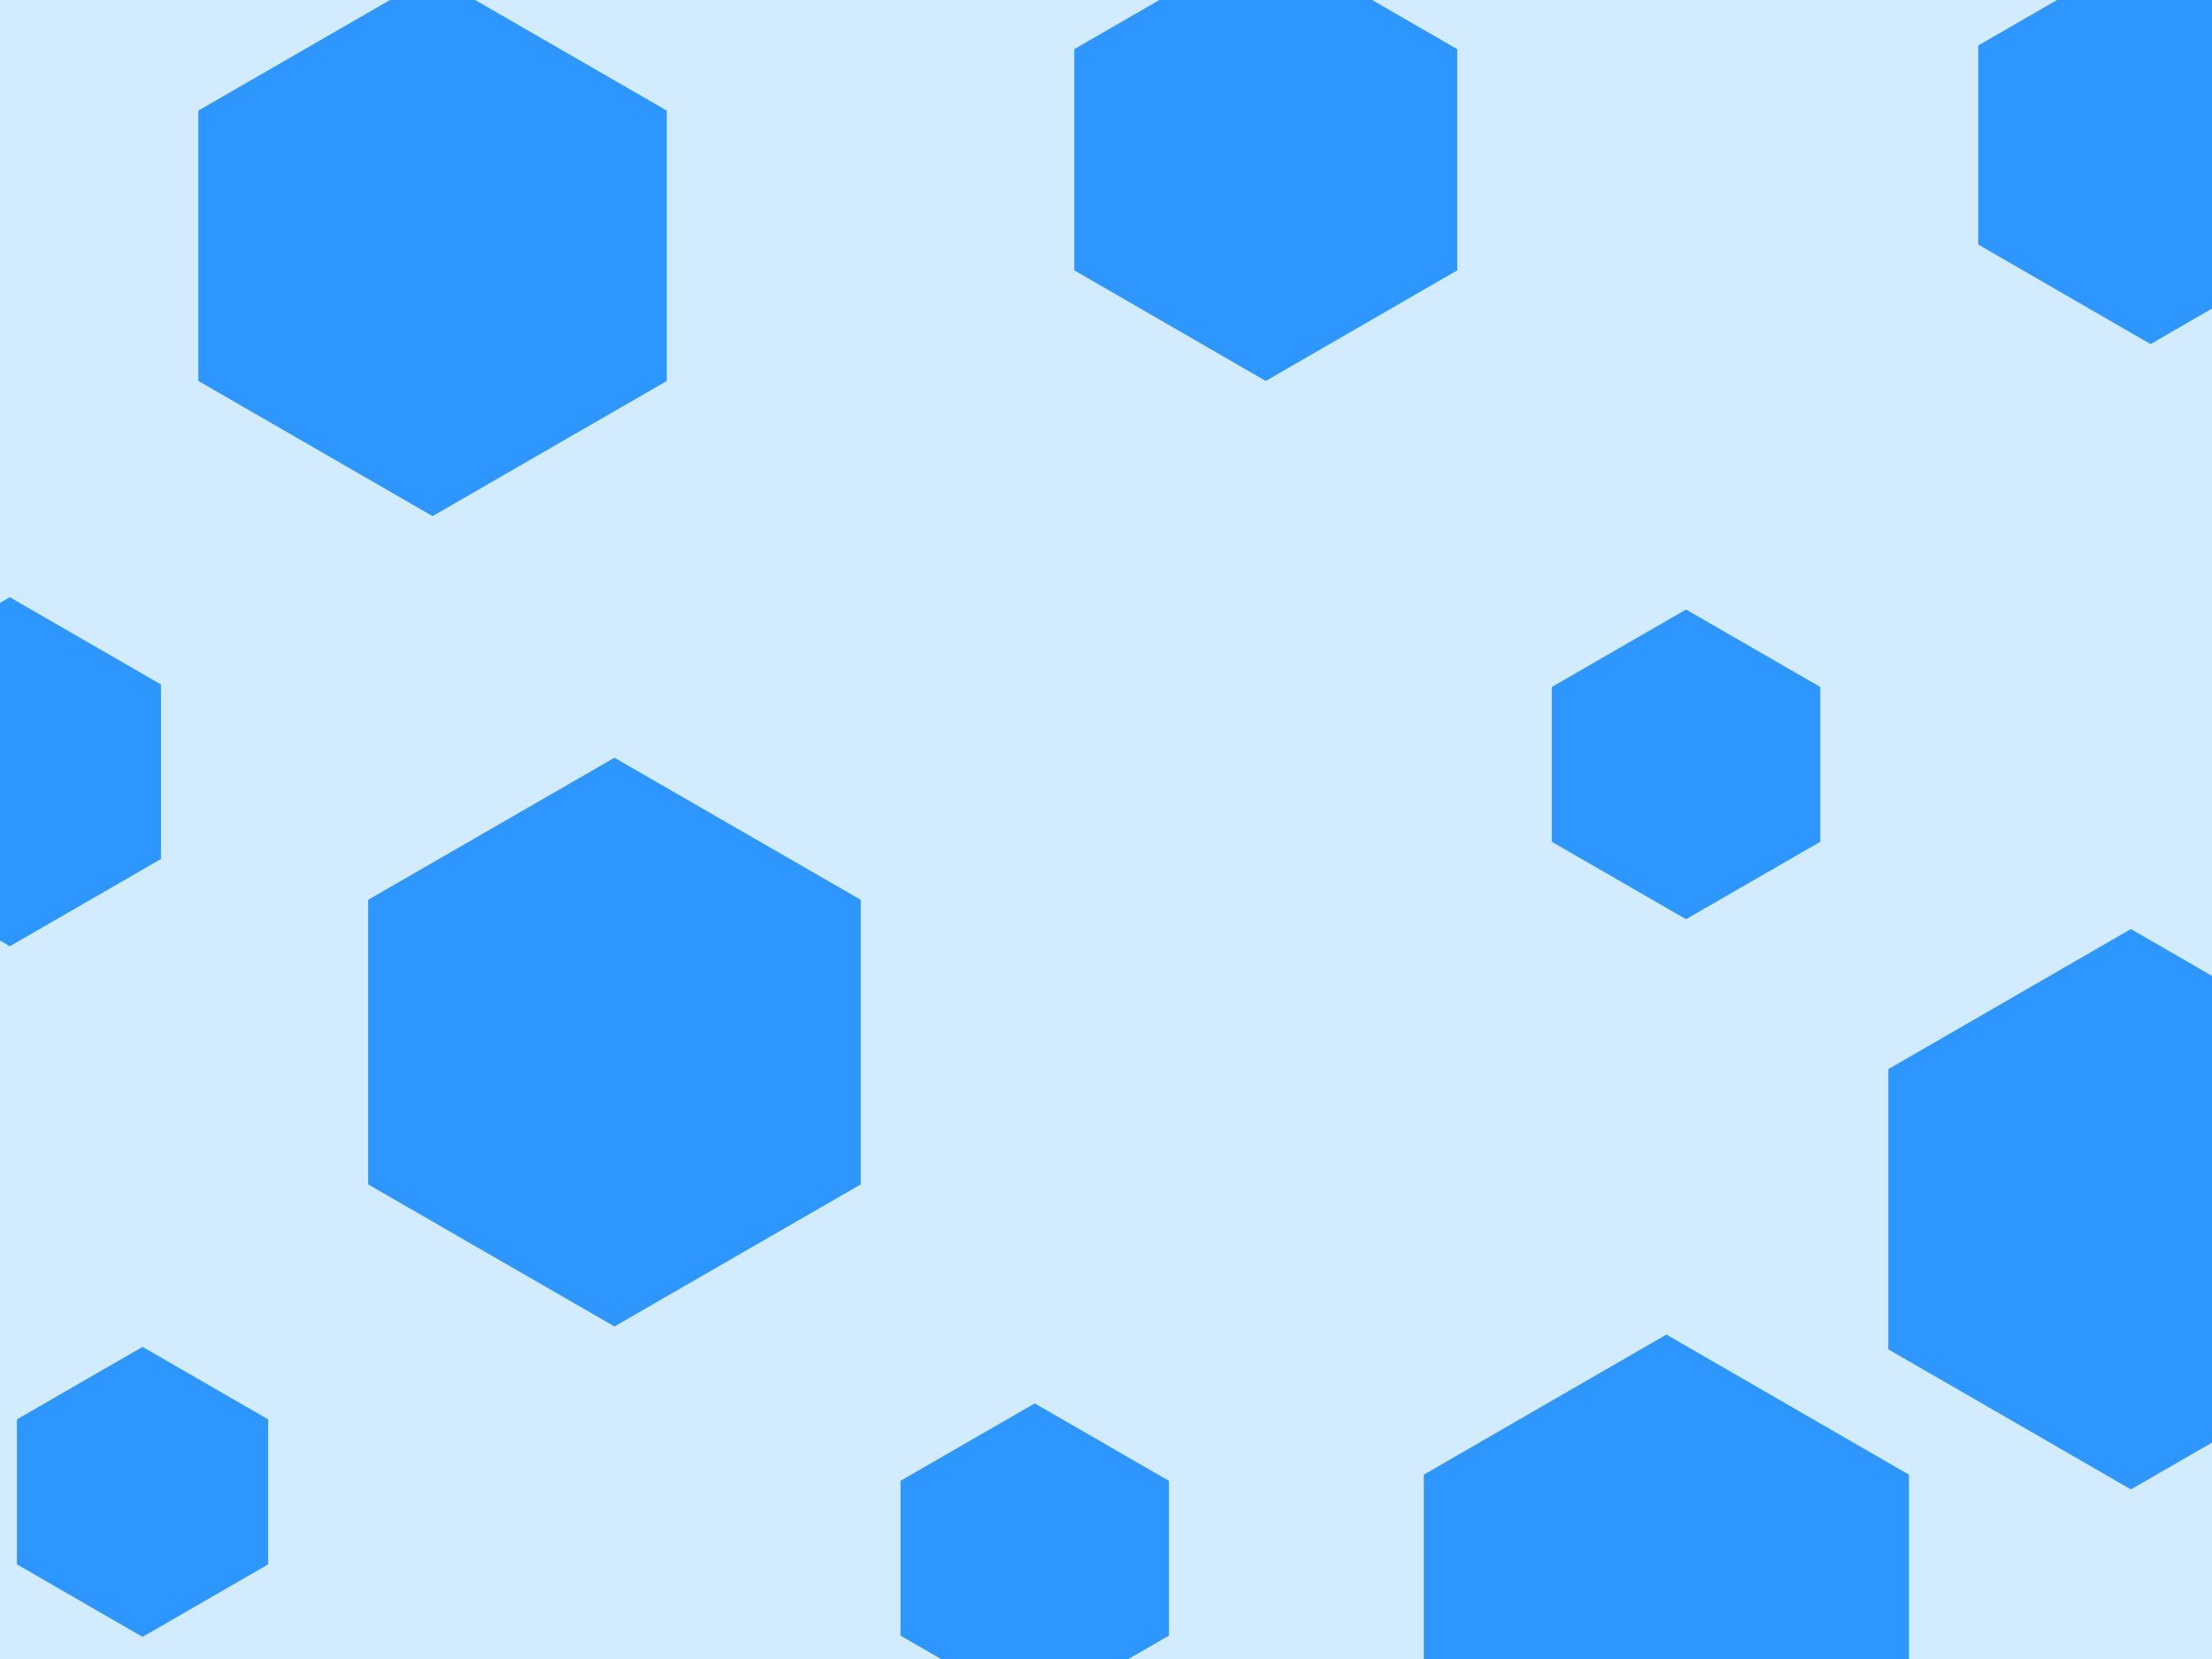 <svg id="visual" viewBox="0 0 900 675" width="900" height="675" xmlns="http://www.w3.org/2000/svg" xmlns:xlink="http://www.w3.org/1999/xlink" version="1.1"><rect width="900" height="675" fill="#d3ebff"></rect><g><g transform="translate(250 424)"><path d="M0 -115.7L100.2 -57.9L100.2 57.9L0 115.7L-100.2 57.9L-100.2 -57.9Z" fill="#2d97ff"></path></g><g transform="translate(515 65)"><path d="M0 -90L77.9 -45L77.9 45L0 90L-77.9 45L-77.9 -45Z" fill="#2d97ff"></path></g><g transform="translate(176 100)"><path d="M0 -110L95.3 -55L95.3 55L0 110L-95.3 55L-95.3 -55Z" fill="#2d97ff"></path></g><g transform="translate(867 492)"><path d="M0 -114L98.7 -57L98.7 57L0 114L-98.7 57L-98.7 -57Z" fill="#2d97ff"></path></g><g transform="translate(875 59)"><path d="M0 -81L70.1 -40.5L70.1 40.5L0 81L-70.1 40.5L-70.1 -40.5Z" fill="#2d97ff"></path></g><g transform="translate(421 634)"><path d="M0 -63L54.6 -31.5L54.6 31.5L0 63L-54.6 31.5L-54.6 -31.5Z" fill="#2d97ff"></path></g><g transform="translate(678 657)"><path d="M0 -114L98.7 -57L98.7 57L0 114L-98.7 57L-98.7 -57Z" fill="#2d97ff"></path></g><g transform="translate(686 311)"><path d="M0 -63L54.6 -31.5L54.6 31.5L0 63L-54.6 31.5L-54.6 -31.5Z" fill="#2d97ff"></path></g><g transform="translate(58 607)"><path d="M0 -59L51.1 -29.5L51.1 29.5L0 59L-51.1 29.5L-51.1 -29.5Z" fill="#2d97ff"></path></g><g transform="translate(4 314)"><path d="M0 -71L61.5 -35.5L61.5 35.5L0 71L-61.5 35.5L-61.5 -35.5Z" fill="#2d97ff"></path></g></g></svg>